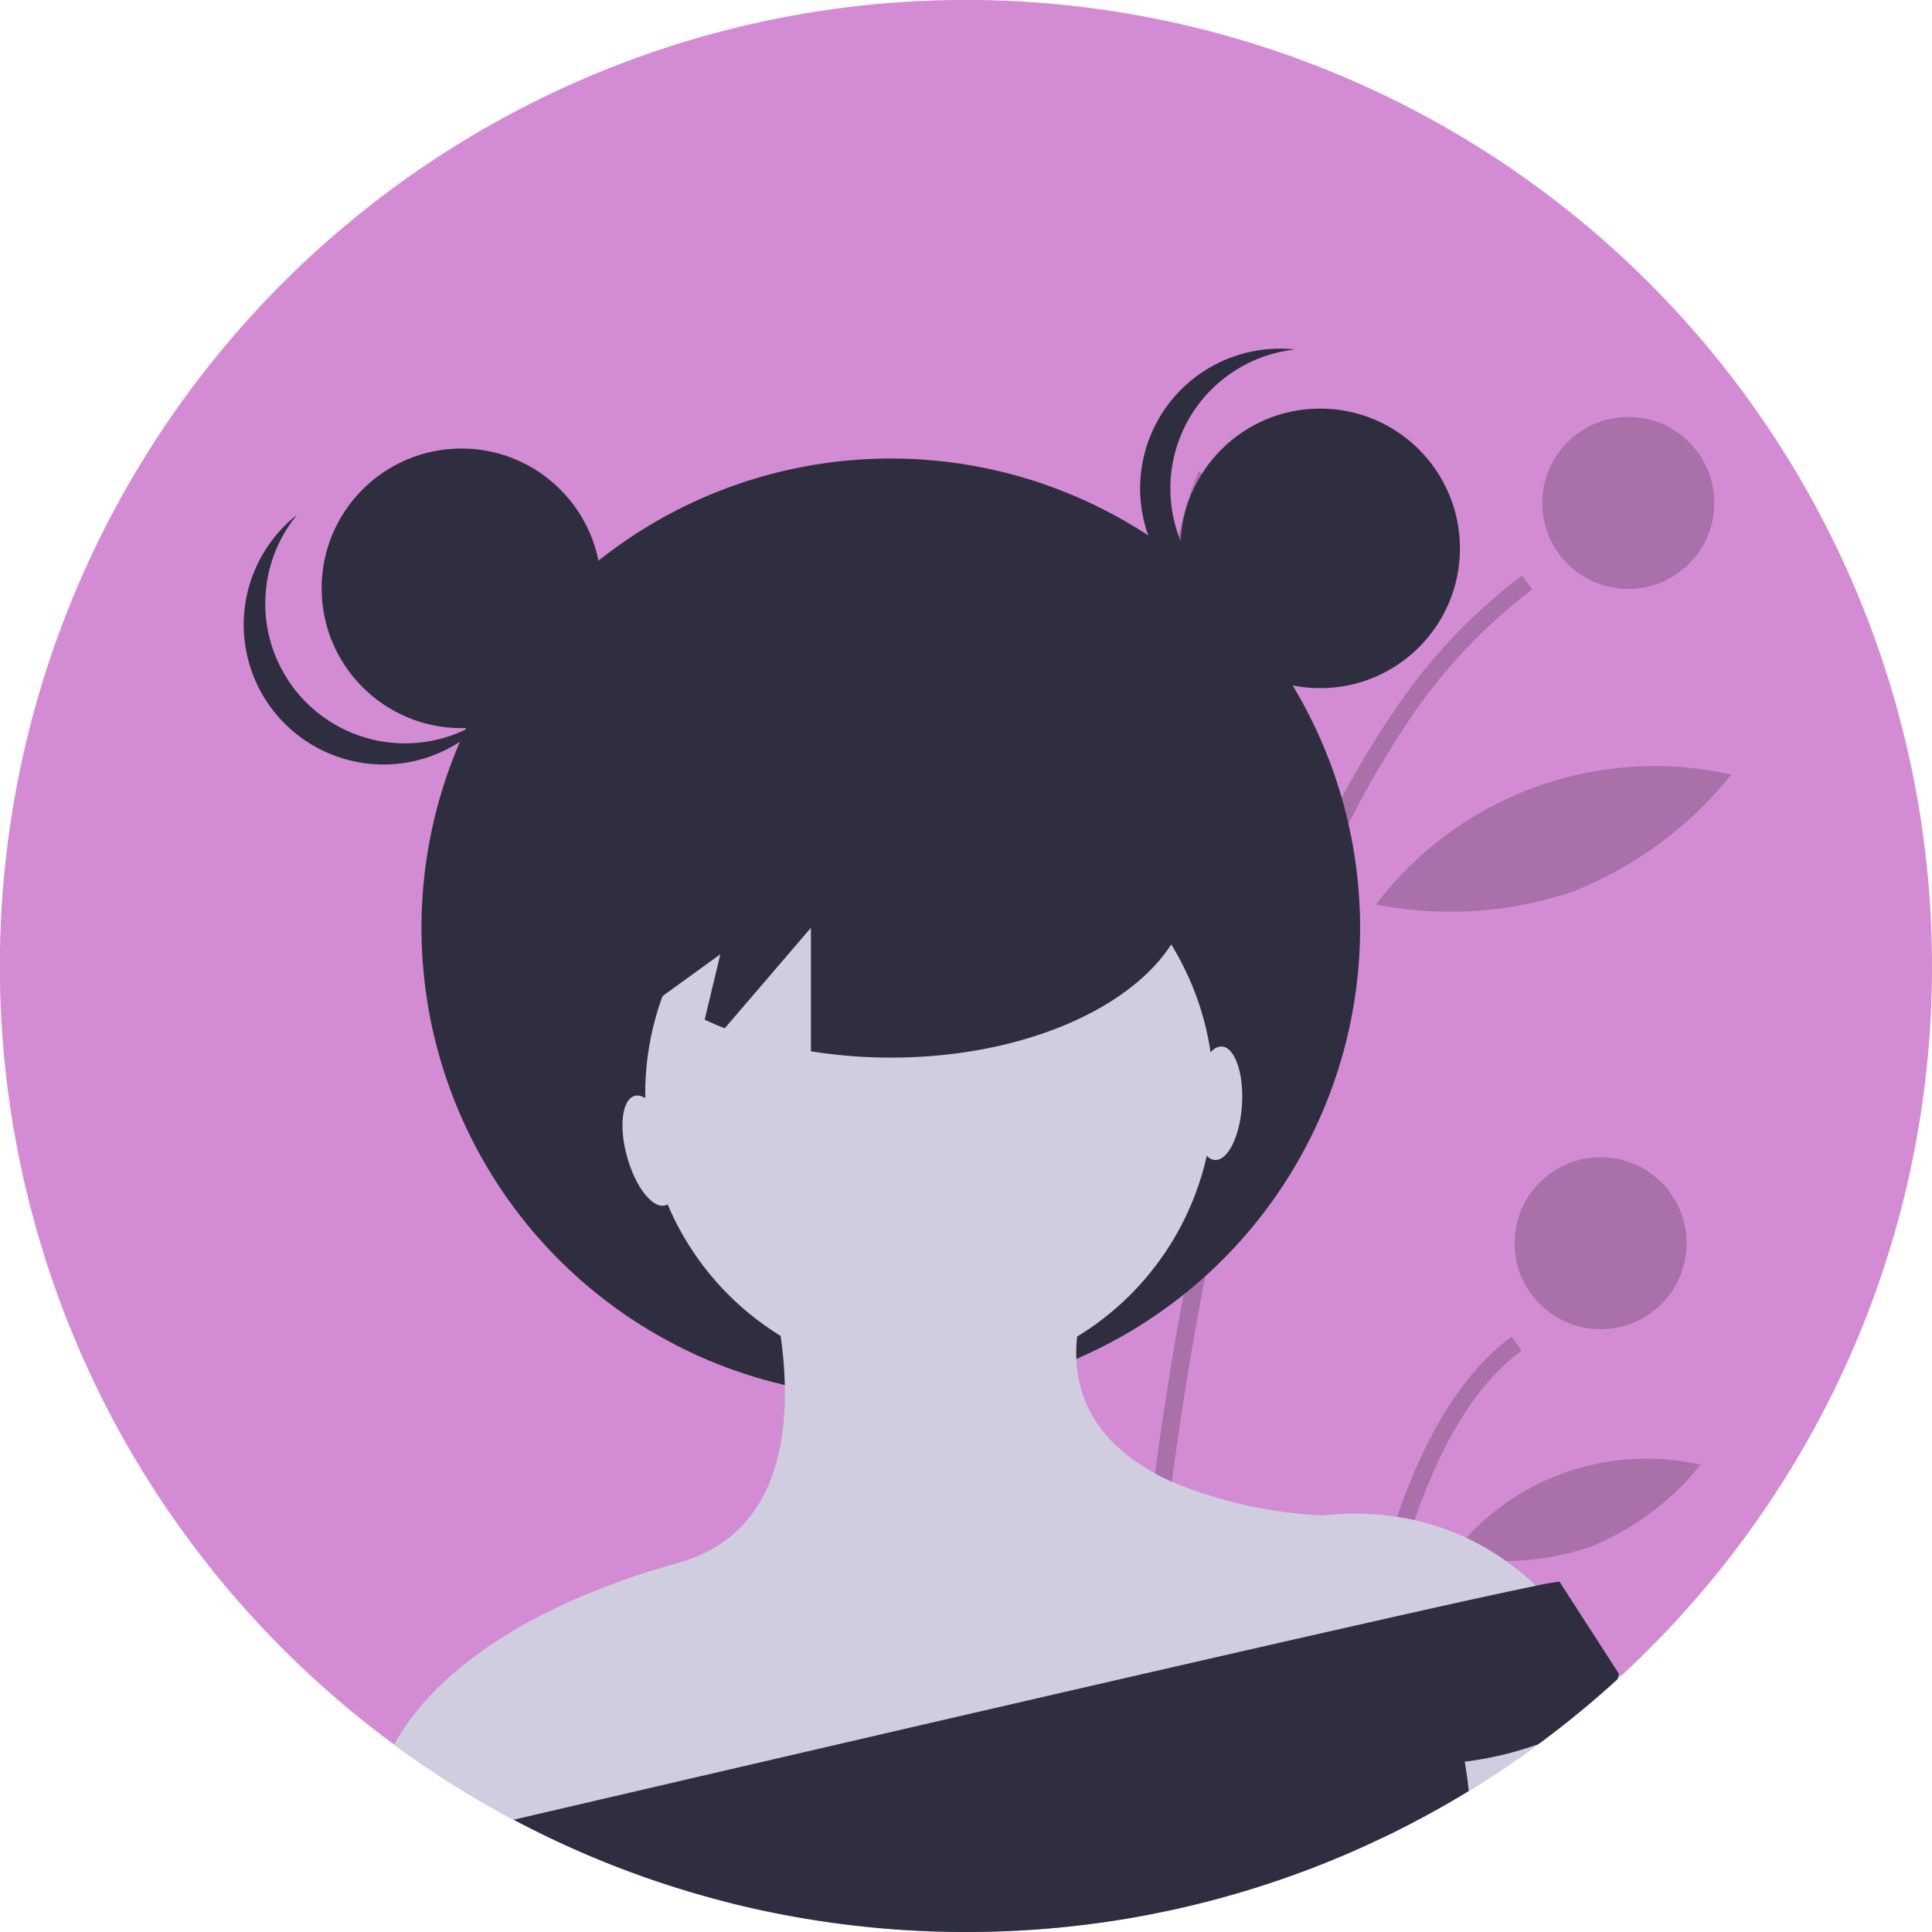 <svg xmlns="http://www.w3.org/2000/svg" width="133.001" height="133.001" viewBox="0 0 133.001 133.001">
  <g id="Group_14" data-name="Group 14" transform="translate(0)">
    <path id="Path_13" data-name="Path 13" d="M395,178.5a66.323,66.323,0,0,1-4.83,24.928l-.022.051v0a66.209,66.209,0,0,1-8.419,14.882q-.995,1.328-2.052,2.6c-.258.311-.519.62-.781.925q-2.022,2.346-4.254,4.5-.519.5-1.051.992l-.248.228a66.481,66.481,0,0,1-5.44,4.466q-1.9,1.408-3.907,2.674-.44.28-.885.551-.773.472-1.56.923-1.027.59-2.08,1.143c-.283.151-.569.3-.854.443-.417.214-.836.421-1.259.624-.073.035-.146.071-.218.1-.275.134-.555.264-.834.393A65.885,65.885,0,0,1,345,242.937l-.063.016c-.254.065-.51.128-.765.189-.191.047-.384.092-.576.136a.489.489,0,0,1-.073.018c-.4.092-.791.181-1.19.262-.224.047-.449.094-.673.14-.136.03-.273.055-.409.081l-.512.1c-.094.02-.189.035-.285.051-.216.039-.433.079-.647.116-.366.063-.736.124-1.1.179-.268.041-.533.081-.8.118-.315.045-.63.087-.946.126-.087.014-.173.024-.26.033l-.336.041c-.226.028-.453.053-.681.077-.118.014-.234.026-.352.037q-.336.035-.673.065c-.289.028-.578.051-.87.075-.354.028-.706.053-1.062.075-.228.014-.456.028-.687.039-.586.031-1.173.053-1.763.069-.293.008-.588.014-.883.018h-.006c-.293,0-.588.006-.883.006a66.733,66.733,0,0,1-8.942-.6q-3.261-.437-6.418-1.184c-.085-.02-.169-.039-.252-.061-.212-.049-.423-.1-.634-.155-.187-.047-.372-.1-.559-.146a65.981,65.981,0,0,1-13.89-5.35l-.067-.035c-.128-.067-.254-.132-.38-.2q-.416-.218-.828-.445-2.346-1.29-4.572-2.758-.573-.375-1.133-.761l-.356-.248-.37-.26q-.487-.345-.968-.7-1.992-1.464-3.866-3.071a66.842,66.842,0,0,1-11.64-12.956q-1.726-2.514-3.223-5.19A66.505,66.505,0,1,1,395,178.5Z" transform="translate(-262 -112)" fill="#d38cd3"/>
    <path id="Path_14" data-name="Path 14" d="M654.35,404.892c.213-.049.423-.1.634-.155.187-.047.372-.1.559-.146.01-.392.024-.822.037-1.289.116-3.652.39-9.53,1.035-16.613q.053-.57.106-1.147c.23-2.4.5-4.925.822-7.541.01-.087.022-.171.031-.258.262-2.121.559-4.3.893-6.518q.351-2.329.759-4.708c.02-.11.039-.222.059-.333.079-.458.159-.915.242-1.375.23-1.281.476-2.57.734-3.858.907-4.533,1.987-9.094,3.276-13.53a108.4,108.4,0,0,1,4.826-13.5,66.666,66.666,0,0,1,5.261-9.8l.089-.134a37.622,37.622,0,0,1,8.921-9.678l-.7-.956a38.637,38.637,0,0,0-8.9,9.464l-.039.057a64.429,64.429,0,0,0-5.3,9.5,103.739,103.739,0,0,0-5.052,13.648q-1.936,6.5-3.473,14.081-.54,2.671-1.031,5.474c-.055.319-.11.637-.165.958,0,0,0,.01,0,.014-.085.492-.165.984-.248,1.482q-.307,1.88-.578,3.73-.419,2.851-.757,5.6-.112.909-.216,1.8-.148,1.263-.279,2.493-.186,1.712-.34,3.351l-.03.3c-.016.173-.031.346-.047.517C654.678,394.437,654.429,401.4,654.35,404.892Z" transform="translate(-577.156 -273.735)" opacity="0.2"/>
    <path id="Path_15" data-name="Path 15" d="M731.01,613.188l.067-.035c.405-.21.807-.425,1.208-.645.132-1.57.309-3.3.541-5.11.049-.374.1-.753.154-1.135.028-.2.057-.411.087-.62.232-1.6.508-3.246.838-4.9,1.344-6.76,3.575-13.67,7.28-17.935.2-.23.4-.451.612-.665a13.312,13.312,0,0,1,1.694-1.485l-.7-.954a15.164,15.164,0,0,0-2.322,2.123q-.369.41-.72.854c-3.41,4.291-5.538,10.644-6.865,16.934-.346,1.641-.637,3.28-.885,4.875q-.095.626-.181,1.24C731.433,608.429,731.179,610.983,731.01,613.188Z" transform="translate(-638.734 -487.681)" opacity="0.2"/>
    <ellipse id="Ellipse_22" data-name="Ellipse 22" cx="5.92" cy="5.92" rx="5.92" ry="5.92" transform="translate(106.174 28.704)" opacity="0.2"/>
    <ellipse id="Ellipse_23" data-name="Ellipse 23" cx="5.92" cy="5.92" rx="5.92" ry="5.92" transform="translate(104.268 79.663)" opacity="0.2"/>
    <path id="Path_16" data-name="Path 16" d="M680.017,288.908a26.3,26.3,0,0,1-1.516,13.5,23.964,23.964,0,0,1-4.546-25.647A26.3,26.3,0,0,1,680.017,288.908Z" transform="translate(-591.424 -244.34)" opacity="0.2"/>
    <path id="Path_17" data-name="Path 17" d="M756.989,389.019a26.425,26.425,0,0,1-13.543.885,24.11,24.11,0,0,1,24.463-8.945A26.425,26.425,0,0,1,756.989,389.019Z" transform="translate(-648.723 -327.639)" opacity="0.2"/>
    <path id="Path_18" data-name="Path 18" d="M779.321,628.715a18.43,18.43,0,0,1-9.5.6,16.8,16.8,0,0,1,17.147-6.27A18.43,18.43,0,0,1,779.321,628.715Z" transform="translate(-669.91 -522.209)" opacity="0.2"/>
    <path id="Path_19" data-name="Path 19" d="M701.96,648.27l.24.124C702.176,648.65,702.119,648.807,701.96,648.27Z" transform="translate(-615.399 -542.761)" fill="#2f2e41"/>
    <path id="Path_20" data-name="Path 20" d="M703.257,646.828c0,.028.006.057.008.085l-.085-.043c0-.026,0-.053.008-.081C703.207,646.445,703.184,646.037,703.257,646.828Z" transform="translate(-616.379 -541.236)" fill="#2f2e41"/>
    <ellipse id="Ellipse_24" data-name="Ellipse 24" cx="32.308" cy="32.308" rx="32.308" ry="32.308" transform="translate(29.015 31.565)" fill="#2f2e41"/>
    <ellipse id="Ellipse_25" data-name="Ellipse 25" cx="19.565" cy="19.565" rx="19.565" ry="19.565" transform="translate(44.417 55.732)" fill="#d0cde1"/>
    <path id="Path_21" data-name="Path 21" d="M481.426,578.807l-.024.006-4.551,1.092-9.475,2.274-1.293.311-14.41,3.457-1.224.3-34.96,8.389a65.65,65.65,0,0,1-6.916-3.115l-.067-.035c-.128-.067-.254-.132-.38-.2q-.416-.218-.828-.445-2.346-1.29-4.572-2.758-.572-.375-1.133-.761l-.356-.248-.37-.26q-.487-.345-.968-.7c3.4-6.172,11.482-10.274,19.568-12.519,6.1-1.7,7.445-7.27,7.329-12.23a28.907,28.907,0,0,0-.287-3.38,32.948,32.948,0,0,0-1.173-5.261l19.566.653,2.019,4.651a10.518,10.518,0,0,0-.053,1.539c.153,3.815,2.508,6.282,5.414,7.874.378.207.765.4,1.159.578a30.665,30.665,0,0,0,10.374,2.314,19.967,19.967,0,0,1,5.133.1q.62.094,1.2.226a17.341,17.341,0,0,1,6.318,2.827,18.019,18.019,0,0,1,2.048,1.7A16.268,16.268,0,0,1,481.426,578.807Z" transform="translate(-372.769 -466.01)" fill="#d0cde1"/>
    <path id="Path_22" data-name="Path 22" d="M758.624,682.564l-.248.228a66.478,66.478,0,0,1-5.44,4.466q-1.9,1.408-3.907,2.674-.44.28-.885.551-.773.472-1.56.923-1.027.59-2.08,1.143c-.283.151-.569.3-.854.443-.417.214-.836.421-1.259.624-.073.035-.146.071-.218.1l-.832-.691,9.774-11.946,1.965-2.4s.785,0,2.585,1.31a25.764,25.764,0,0,1,2.813,2.428C758.526,682.467,758.575,682.515,758.624,682.564Z" transform="translate(-647.031 -567.187)" fill="#d0cde1"/>
    <path id="Path_23" data-name="Path 23" d="M517.815,671.787a2.243,2.243,0,0,1-.11.362,66.446,66.446,0,0,1-5.44,4.466,23.207,23.207,0,0,1-5.074,1.206s.148.74.281,2.019q-.773.472-1.56.923-1.027.59-2.08,1.143c-.283.151-.569.3-.854.443-.417.214-.836.421-1.259.624-.073.035-.146.071-.218.1-.275.134-.555.264-.834.394a65.9,65.9,0,0,1-11.305,4.012l-.063.016c-.254.065-.51.128-.765.189-.191.047-.384.092-.576.136a.481.481,0,0,1-.073.018c-.4.093-.791.181-1.19.262-.224.047-.449.094-.673.14-.136.03-.273.055-.409.081l-.512.1c-.094.02-.189.035-.285.051-.216.039-.433.079-.647.116-.366.063-.736.124-1.1.179-.268.041-.533.081-.8.118-.315.045-.63.086-.946.126-.087.014-.173.024-.26.033l-.336.041c-.226.028-.453.053-.681.077-.118.014-.234.026-.352.037q-.336.035-.673.065c-.289.028-.578.051-.87.075-.354.028-.706.053-1.062.075-.228.014-.456.027-.687.039-.586.032-1.173.053-1.763.069-.293.008-.588.014-.883.018h-.006c-.293,0-.588.006-.883.006a66.7,66.7,0,0,1-8.942-.6q-3.261-.437-6.418-1.184c-.085-.02-.169-.039-.252-.061-.212-.049-.423-.1-.634-.155-.187-.047-.372-.1-.559-.146a65.981,65.981,0,0,1-13.89-5.35l-.067-.035c-.128-.067-.254-.132-.38-.2,10.8-2.516,27.865-6.485,42.674-9.885l1.238-.283c5.47-1.255,10.593-2.424,14.927-3.4l1.318-.3c4.657-1.047,8.273-1.841,10.235-2.239a16.024,16.024,0,0,1,1.6-.281l4.094,6.345Z" transform="translate(-406.361 -556.545)" fill="#2f2e41"/>
    <ellipse id="Ellipse_26" data-name="Ellipse 26" cx="9.624" cy="9.624" rx="9.624" ry="9.624" transform="translate(22.141 30.877)" fill="#2f2e41"/>
    <ellipse id="Ellipse_27" data-name="Ellipse 27" cx="9.624" cy="9.624" rx="9.624" ry="9.624" transform="translate(81.257 28.127)" fill="#2f2e41"/>
    <path id="Path_24" data-name="Path 24" d="M663.029,243.623a9.623,9.623,0,0,1,8.591-9.567,9.624,9.624,0,1,0,0,19.133A9.623,9.623,0,0,1,663.029,243.623Z" transform="translate(-582.459 -209.996)" fill="#2f2e41"/>
    <path id="Path_25" data-name="Path 25" d="M351.514,304.967a9.623,9.623,0,0,1-.558-12.847,9.624,9.624,0,1,0,13.391,13.667,9.623,9.623,0,0,1-12.833-.82Z" transform="translate(-330.503 -256.682)" fill="#2f2e41"/>
    <path id="Path_26" data-name="Path 26" d="M489.491,359.777c-11.389,0-20.622,5.386-20.622,12.029,0,2.973,1.856,5.689,4.919,7.788l3.97-2.876-1.08,4.506c.448.208.905.409,1.382.594l5.931-6.919v8.5a34.617,34.617,0,0,0,5.5.436c11.389,0,20.622-5.386,20.622-12.029S500.88,359.777,489.491,359.777Z" transform="translate(-428.168 -311.028)" fill="#2f2e41"/>
    <path id="Path_27" data-name="Path 27" d="M674.644,303.876s-1.495,6.874,7.845,9.624Z" transform="translate(-593.387 -266.125)" fill="#2f2e41"/>
    <path id="Path_28" data-name="Path 28" d="M440.8,310.235s3.437,7.685-6.874,11.122Z" transform="translate(-400.104 -271.233)" fill="#2f2e41"/>
    <ellipse id="Ellipse_28" data-name="Ellipse 28" cx="1.63" cy="3.913" rx="1.63" ry="3.913" transform="translate(42.118 75.883) rotate(-15.639)" fill="#d0cde1"/>
    <ellipse id="Ellipse_29" data-name="Ellipse 29" cx="3.913" cy="1.63" rx="3.913" ry="1.63" transform="translate(82.005 79.755) rotate(-86.476)" fill="#d0cde1"/>
  </g>
</svg>
